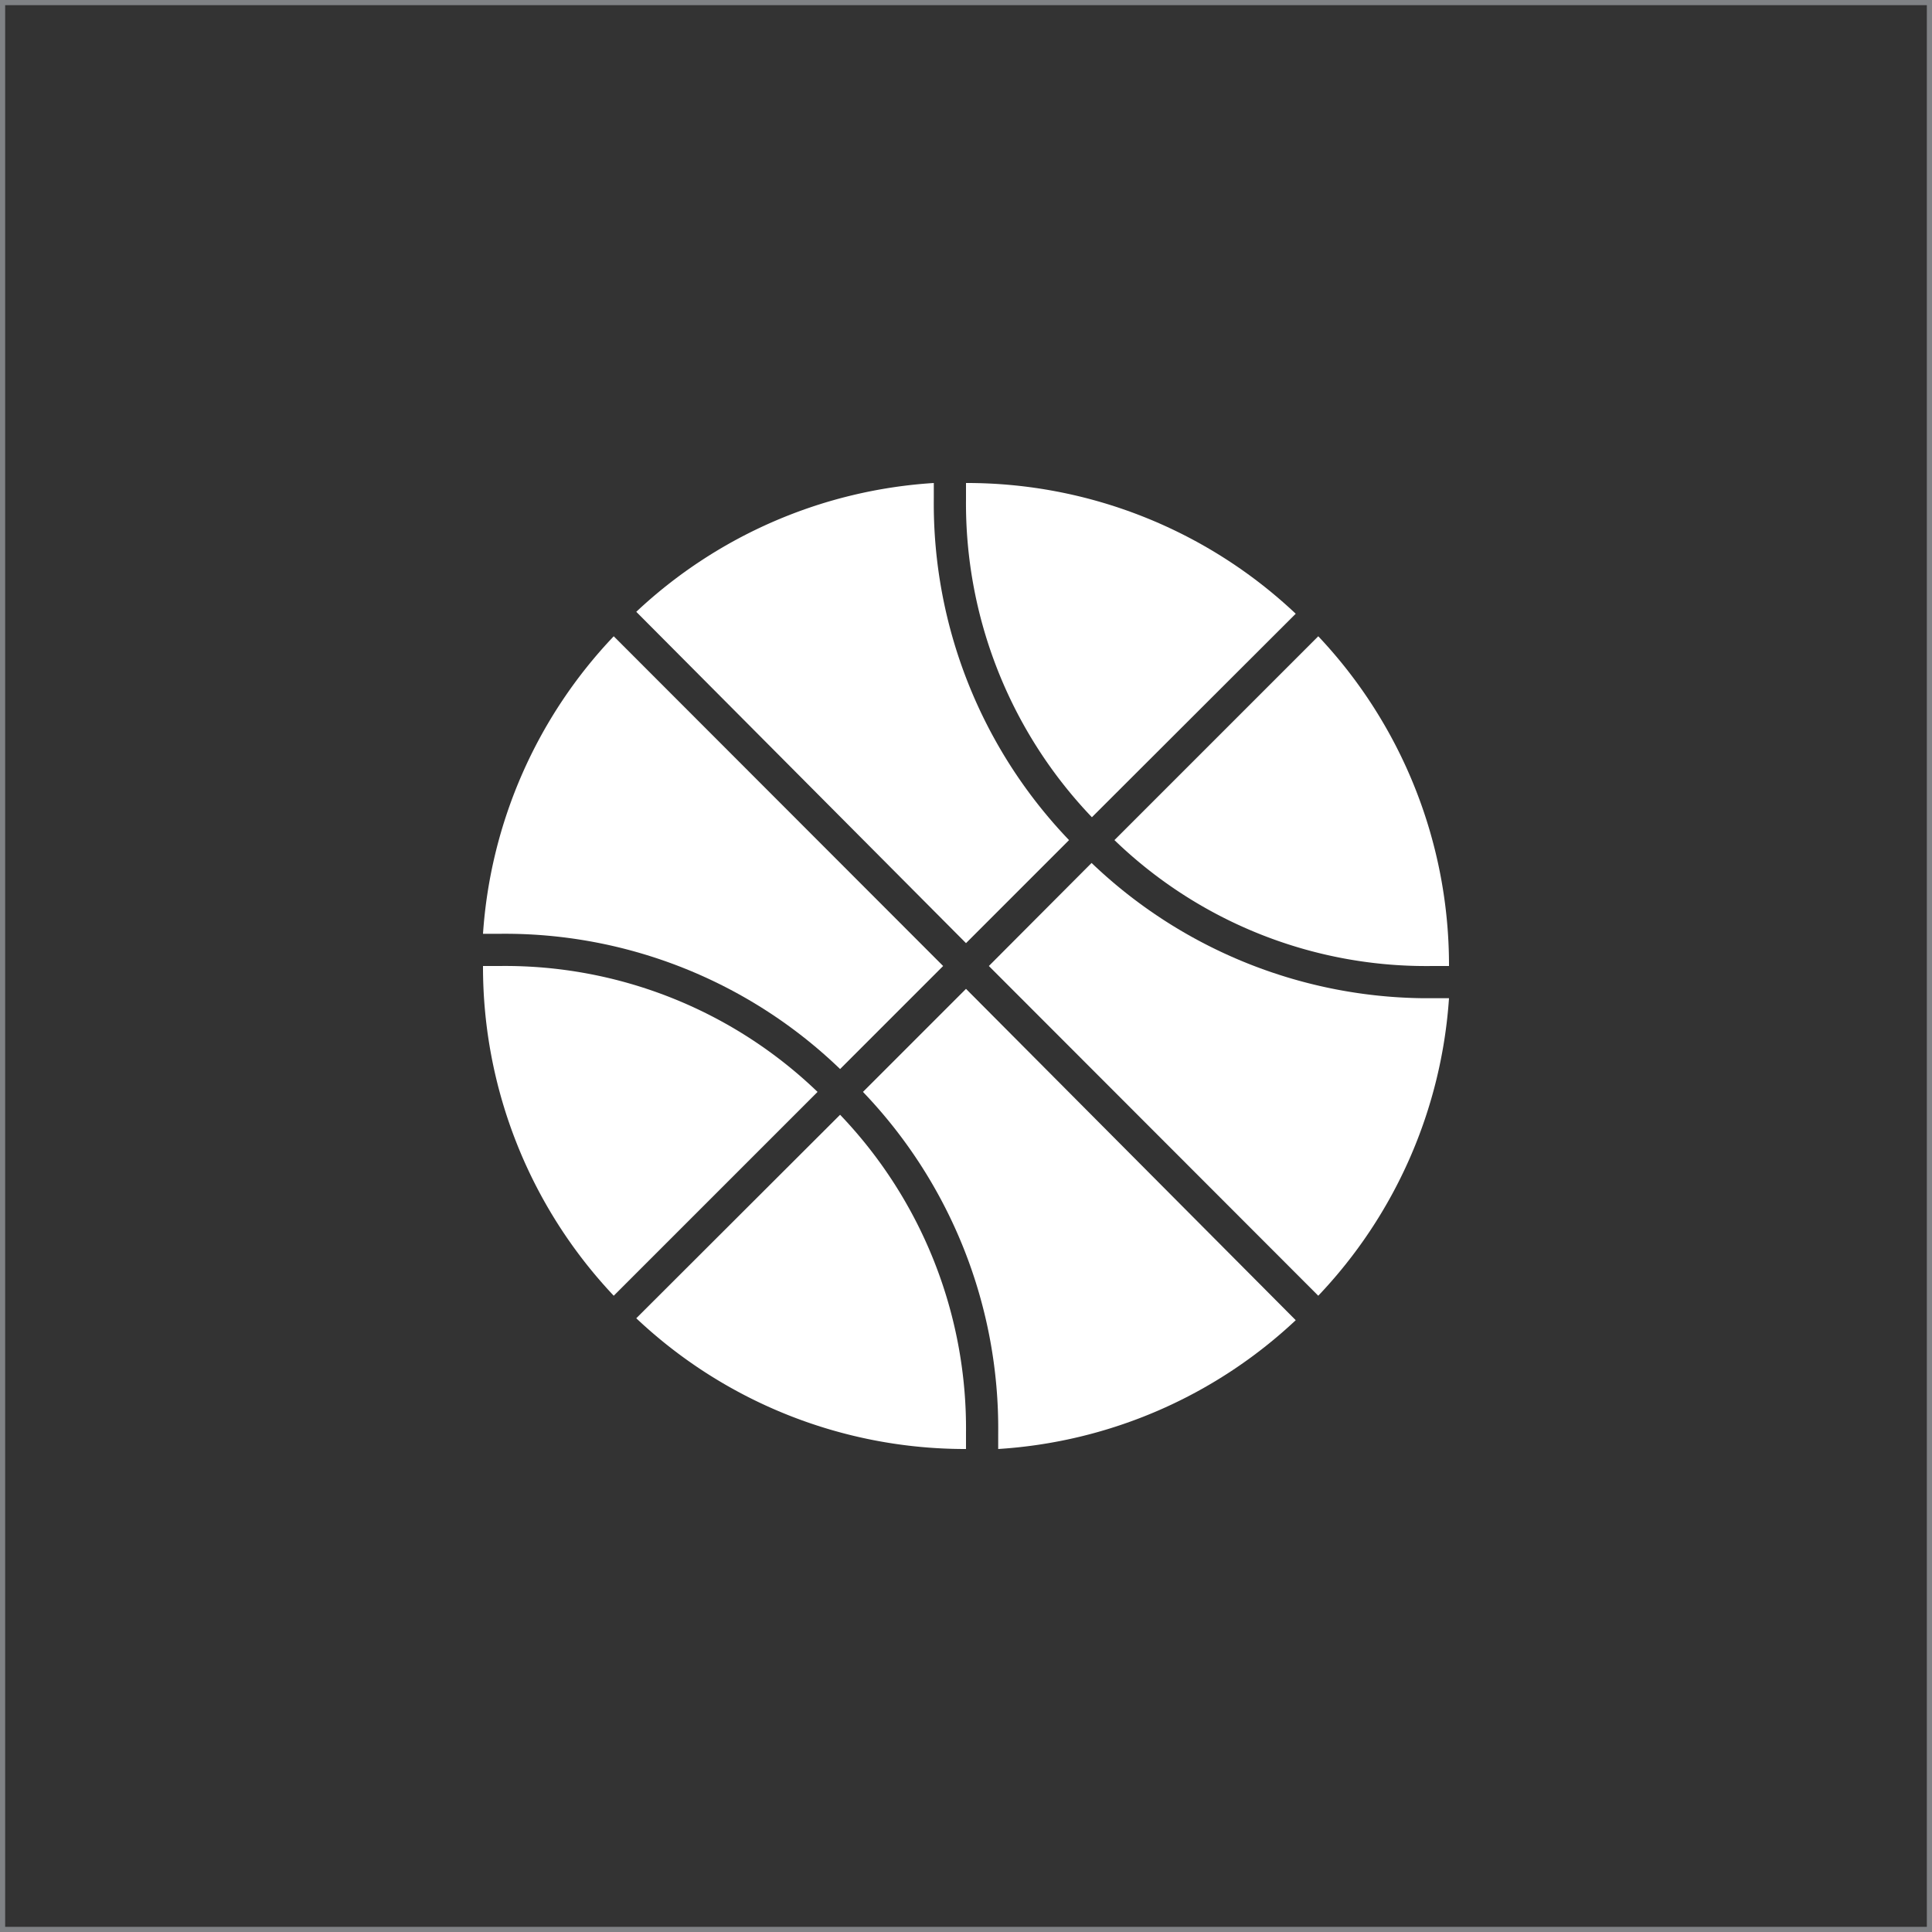 <svg id="Layer_1" data-name="Layer 1" xmlns="http://www.w3.org/2000/svg" viewBox="0 0 60 60"><rect x="0" y="0" width="60" height="60" fill="#333333" stroke="none"/><defs><style>.cls-1{fill:#808285;}.cls-2{fill:#fff;}</style></defs><path class="cls-1" d="M-300,180H60V-120H-300V180ZM0.16-119.84H59.84v59.69H0.16v-59.69Zm0,60H59.84V-0.16H0.16V-59.84Zm0,60H59.84V59.84H0.16V0.16Zm0,60H59.84v59.69H0.16V60.16Zm0,60H59.84v59.69H0.16V120.16Zm-60-240H-0.16v59.69H-59.84v-59.69Zm0,60H-0.16V-0.16H-59.84V-59.84Zm0,60H-0.16V59.84H-59.84V0.16Zm0,60H-0.16v59.69H-59.84V60.16Zm0,60H-0.16v59.69H-59.84V120.16Zm-60-240h59.69v59.69h-59.69v-59.69Zm0,60h59.69V-0.16h-59.69V-59.84Zm0,60h59.69V59.84h-59.69V0.16Zm0,60h59.69v59.69h-59.69V60.16Zm0,60h59.69v59.69h-59.69V120.16Zm-60-240h59.69v59.69h-59.69v-59.69Zm0,60h59.69V-0.16h-59.69V-59.84Zm0,60h59.69V59.84h-59.69V0.16Zm0,60h59.69v59.69h-59.69V60.16Zm0,60h59.69v59.69h-59.69V120.16Zm-60-240h59.69v59.69h-59.69v-59.69Zm0,60h59.69V-0.16h-59.69V-59.84Zm0,60h59.69V59.84h-59.69V0.16Zm0,60h59.69v59.69h-59.69V60.16Zm0,60h59.69v59.69h-59.69V120.16Zm-60-240h59.69v59.69h-59.69v-59.69Zm0,60h59.69V-0.16h-59.69V-59.84Zm0,60h59.69V59.84h-59.69V0.16Zm0,60h59.69v59.69h-59.69V60.16Zm0,60h59.69v59.69h-59.69V120.16Z"/><path class="cls-2" d="M33.2,26.09A15.1,15.1,0,0,1,29,15.49V15a14.86,14.86,0,0,0-9.24,4L30,29.29Z"/><path class="cls-2" d="M44.16,31a15.13,15.13,0,0,1-10.26-4.2L30.71,30,40.94,40.24A14.86,14.86,0,0,0,45,31H44.16Z"/><path class="cls-2" d="M26.8,33.91A15.1,15.1,0,0,1,31,44.51V45a14.86,14.86,0,0,0,9.24-4L30,30.71Z"/><path class="cls-2" d="M26.09,33.2l3.2-3.2L19.06,19.76A14.86,14.86,0,0,0,15,29H15.5A15,15,0,0,1,26.09,33.2Z"/><path class="cls-2" d="M15.52,30H15a14.88,14.88,0,0,0,4.06,10.24l6.33-6.33A14,14,0,0,0,15.52,30Z"/><path class="cls-2" d="M19.76,40.94A14.88,14.88,0,0,0,30,45V44.5a14.09,14.09,0,0,0-3.91-9.88Z"/><path class="cls-2" d="M44.48,30H45a14.88,14.88,0,0,0-4.06-10.24l-6.33,6.33A13.93,13.93,0,0,0,44.48,30Z"/><path class="cls-2" d="M40.24,19.06A14.88,14.88,0,0,0,30,15v0.5a14.1,14.1,0,0,0,3.91,9.88Z"/></svg>